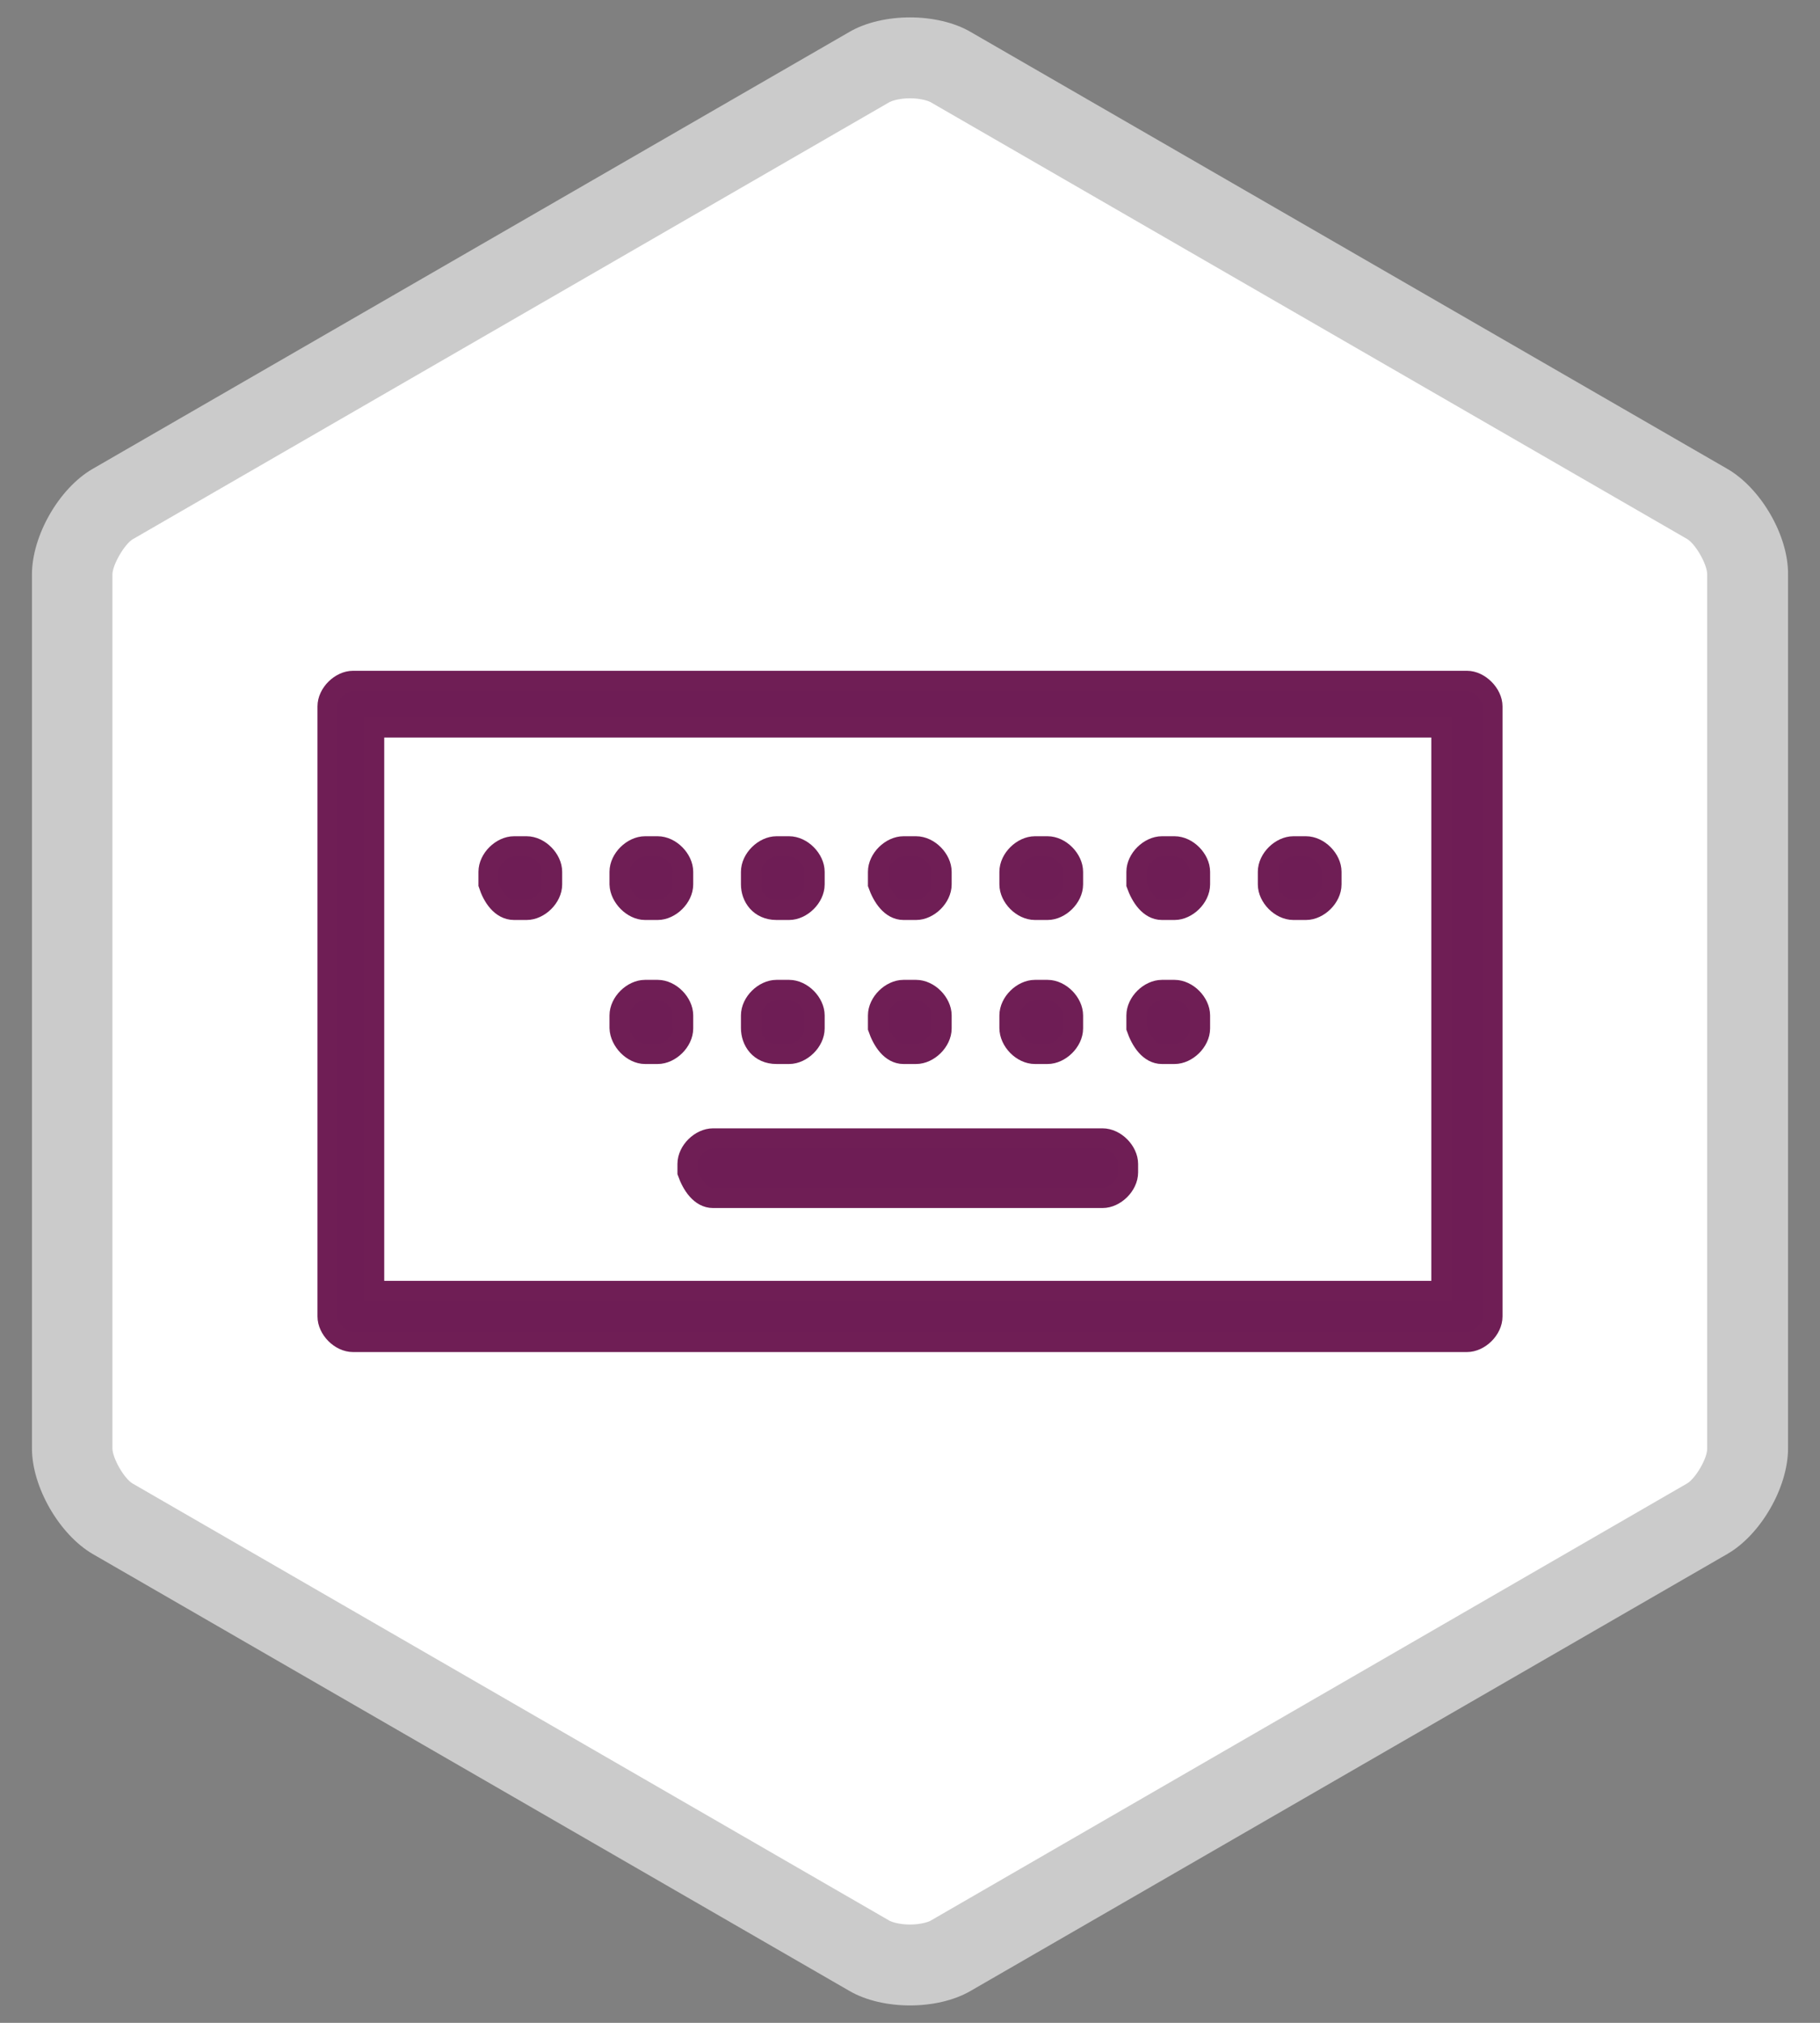 <svg xmlns="http://www.w3.org/2000/svg" xmlns:xlink="http://www.w3.org/1999/xlink" version="1.1" class="icons icon-keyboard" id="icon-keyboard" x="0" y="0" viewBox="0 0 45 50" xml:space="preserve" enable-background="new 0 0 45 50"><rect x="0" y="0" width="45" height="50" fill="#808080" stroke="none"/><g><g><path d="M22.5 48.42c-0.29 0-0.48-0.07-0.52-0.09L2.56 37.12c-0.21-0.12-0.52-0.66-0.52-0.91V13.79c0-0.25 0.31-0.78 0.52-0.91L21.98 1.67c0.04-0.02 0.23-0.09 0.52-0.09 0.29 0 0.48 0.07 0.52 0.09l19.42 11.21c0.21 0.12 0.52 0.66 0.52 0.9v22.42c0 0.25-0.31 0.78-0.52 0.91L23.02 48.33C22.98 48.35 22.79 48.42 22.5 48.42" fill="#FFF"></path><path d="M42.71 11.59L24 0.79c-0.41-0.24-0.96-0.36-1.5-0.36S21.41 0.55 21 0.79L2.29 11.59c-0.83 0.48-1.5 1.65-1.5 2.61v21.6c0 0.96 0.68 2.13 1.5 2.61L21 49.21c0.41 0.24 0.96 0.36 1.5 0.36s1.09-0.12 1.5-0.36l18.71-10.8c0.83-0.48 1.5-1.65 1.5-2.61V14.2C44.22 13.24 43.54 12.07 42.71 11.59M41.71 36.67L23 47.48c-0.04 0.02-0.22 0.09-0.5 0.09 -0.28 0-0.46-0.07-0.5-0.09L3.28 36.67c-0.21-0.12-0.5-0.63-0.5-0.87v-3.74h0v-2.02h0V14.2c0-0.24 0.3-0.75 0.5-0.87L22 2.52c0.04-0.02 0.22-0.09 0.5-0.09 0.28 0 0.46 0.07 0.5 0.09l18.71 10.8c0.21 0.12 0.5 0.63 0.5 0.87V30h0v2.02h0v3.78C42.22 36.04 41.92 36.55 41.71 36.67" fill="#CBCBCB"></path></g><g><path d="M36.27 16.83H8.73c-0.31 0-0.63 0.31-0.63 0.63v15.08c0 0.31 0.31 0.63 0.63 0.63h27.54c0.31 0 0.63-0.31 0.63-0.63V17.46C36.9 17.15 36.58 16.83 36.27 16.83zM35.64 31.91H9.25V17.98h26.39V31.91L35.64 31.91z" style="fill:#6E1D55;stroke-miterlimit:10;stroke-width:0.5;stroke:#6F1E55"></path><path d="M15.95 26.05h0.31c0.31 0 0.63-0.31 0.63-0.63V25.1c0-0.31-0.31-0.63-0.63-0.63h-0.31c-0.31 0-0.63 0.31-0.63 0.63v0.31C15.33 25.73 15.64 26.05 15.95 26.05z" style="fill:#6E1D55;stroke-miterlimit:10;stroke-width:0.5;stroke:#6F1E55"></path><path d="M17.63 29.61h9.63c0.31 0 0.63-0.31 0.63-0.63v-0.21c0-0.31-0.31-0.63-0.63-0.63h-9.63c-0.31 0-0.63 0.31-0.63 0.63v0.21C17.11 29.29 17.32 29.61 17.63 29.61z" style="fill:#6E1D55;stroke-miterlimit:10;stroke-width:0.5;stroke:#6F1E55"></path><path d="M19.2 26.05h0.31c0.31 0 0.63-0.31 0.63-0.63V25.1c0-0.31-0.31-0.63-0.63-0.63H19.2c-0.31 0-0.63 0.31-0.63 0.63v0.31C18.57 25.73 18.78 26.05 19.2 26.05z" style="fill:#6E1D55;stroke-miterlimit:10;stroke-width:0.5;stroke:#6F1E55"></path><path d="M22.34 26.05h0.31c0.31 0 0.63-0.31 0.63-0.63V25.1c0-0.31-0.31-0.63-0.63-0.63h-0.31c-0.31 0-0.63 0.31-0.63 0.63v0.31C21.82 25.73 22.03 26.05 22.34 26.05z" style="fill:#6E1D55;stroke-miterlimit:10;stroke-width:0.5;stroke:#6F1E55"></path><path d="M25.59 26.05h0.31c0.31 0 0.63-0.31 0.63-0.63V25.1c0-0.31-0.31-0.63-0.63-0.63h-0.31c-0.31 0-0.63 0.31-0.63 0.63v0.31C24.96 25.73 25.27 26.05 25.59 26.05z" style="fill:#6E1D55;stroke-miterlimit:10;stroke-width:0.5;stroke:#6F1E55"></path><path d="M28.73 26.05h0.31c0.31 0 0.63-0.31 0.63-0.63V25.1c0-0.31-0.31-0.63-0.63-0.63h-0.31c-0.31 0-0.63 0.31-0.63 0.63v0.31C28.21 25.73 28.42 26.05 28.73 26.05z" style="fill:#6E1D55;stroke-miterlimit:10;stroke-width:0.5;stroke:#6F1E55"></path><path d="M12.71 22.49h0.31c0.31 0 0.63-0.31 0.63-0.63v-0.31c0-0.31-0.31-0.63-0.63-0.63h-0.31c-0.31 0-0.63 0.31-0.63 0.63v0.31C12.18 22.17 12.39 22.49 12.71 22.49z" style="fill:#6E1D55;stroke-miterlimit:10;stroke-width:0.5;stroke:#6F1E55"></path><path d="M15.95 22.49h0.31c0.31 0 0.63-0.31 0.63-0.63v-0.31c0-0.31-0.31-0.63-0.63-0.63h-0.31c-0.31 0-0.63 0.31-0.63 0.63v0.31C15.33 22.17 15.64 22.49 15.95 22.49z" style="fill:#6E1D55;stroke-miterlimit:10;stroke-width:0.5;stroke:#6F1E55"></path><path d="M19.2 22.49h0.31c0.31 0 0.63-0.31 0.63-0.63v-0.31c0-0.31-0.31-0.63-0.63-0.63H19.2c-0.31 0-0.63 0.31-0.63 0.63v0.31C18.57 22.17 18.78 22.49 19.2 22.49z" style="fill:#6E1D55;stroke-miterlimit:10;stroke-width:0.5;stroke:#6F1E55"></path><path d="M22.34 22.49h0.31c0.31 0 0.63-0.31 0.63-0.63v-0.31c0-0.31-0.31-0.63-0.63-0.63h-0.31c-0.31 0-0.63 0.31-0.63 0.63v0.31C21.82 22.17 22.03 22.49 22.34 22.49z" style="fill:#6E1D55;stroke-miterlimit:10;stroke-width:0.5;stroke:#6F1E55"></path><path d="M25.59 22.49h0.31c0.31 0 0.63-0.31 0.63-0.63v-0.31c0-0.31-0.31-0.63-0.63-0.63h-0.31c-0.31 0-0.63 0.31-0.63 0.63v0.31C24.96 22.17 25.27 22.49 25.59 22.49z" style="fill:#6E1D55;stroke-miterlimit:10;stroke-width:0.5;stroke:#6F1E55"></path><path d="M28.73 22.49h0.31c0.31 0 0.63-0.31 0.63-0.63v-0.31c0-0.31-0.31-0.63-0.63-0.63h-0.31c-0.31 0-0.63 0.31-0.63 0.63v0.31C28.21 22.17 28.42 22.49 28.73 22.49z" style="fill:#6E1D55;stroke-miterlimit:10;stroke-width:0.5;stroke:#6F1E55"></path><path d="M31.98 22.49h0.31c0.31 0 0.63-0.31 0.63-0.63v-0.31c0-0.31-0.31-0.63-0.63-0.63h-0.31c-0.31 0-0.63 0.31-0.63 0.63v0.31C31.35 22.17 31.66 22.49 31.98 22.49z" style="fill:#6E1D55;stroke-miterlimit:10;stroke-width:0.5;stroke:#6F1E55"></path></g></g></svg>